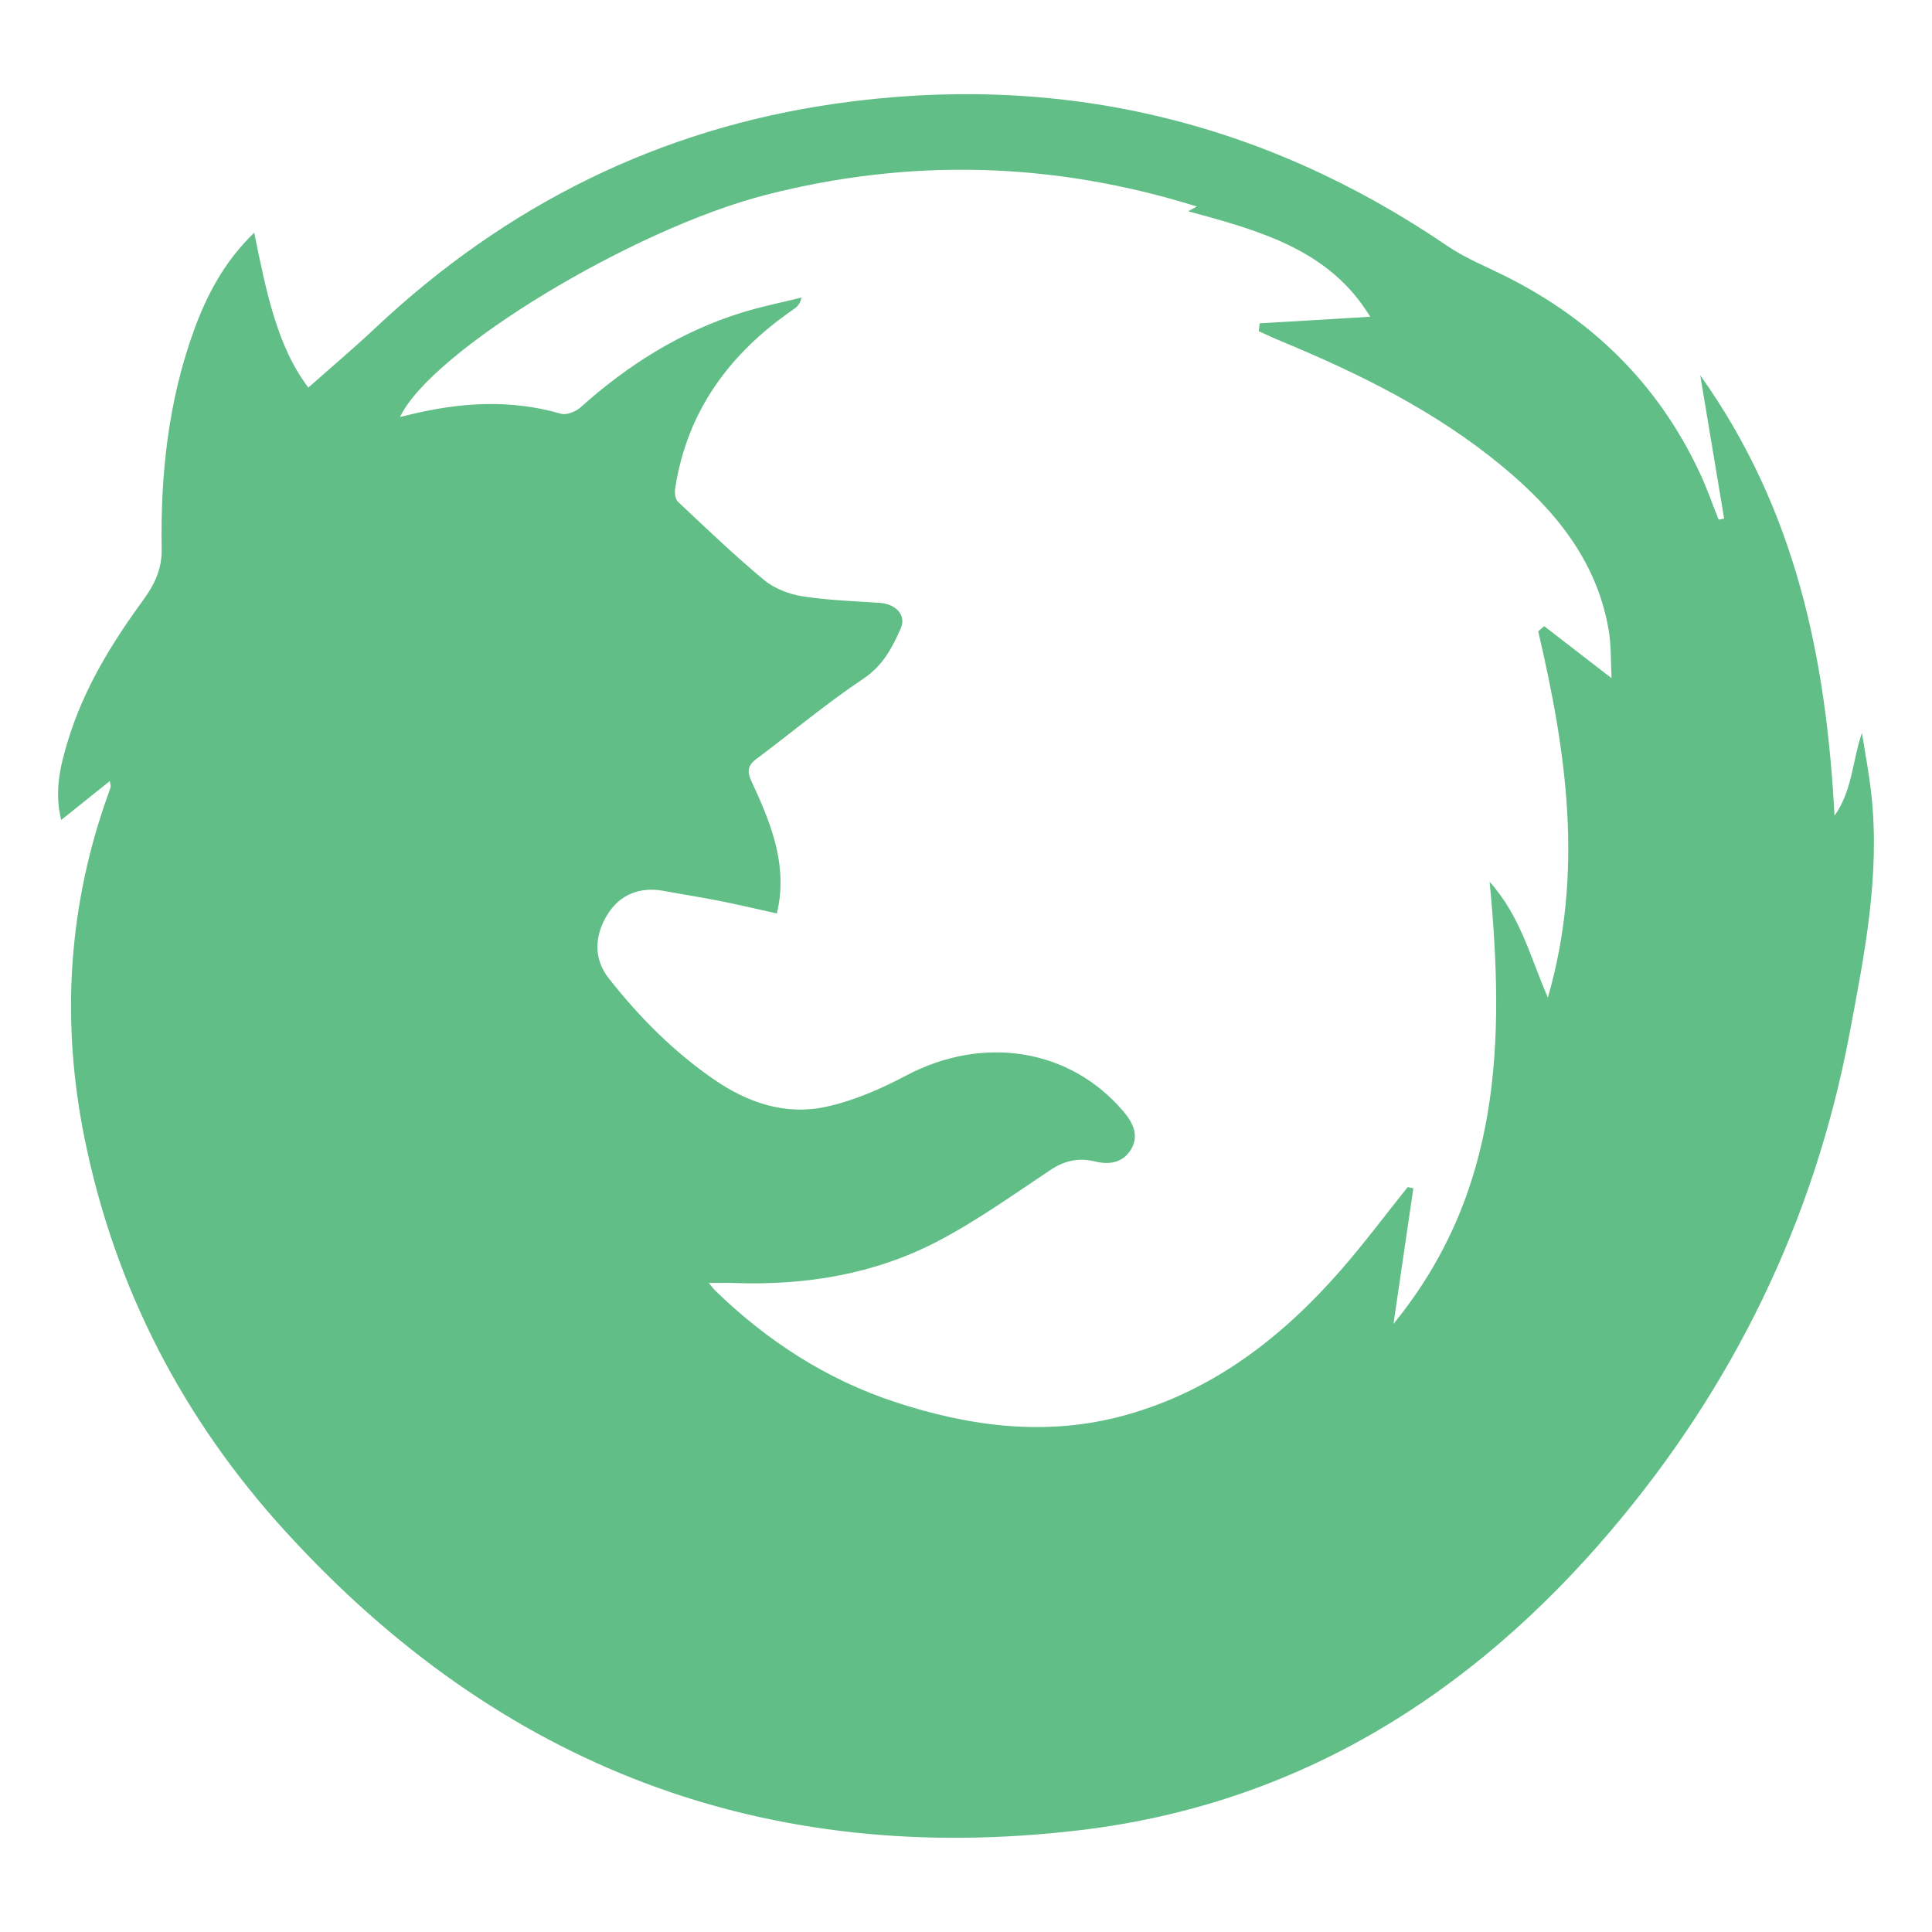 <?xml version="1.0" encoding="UTF-8" standalone="no"?>
<svg
   xmlns:dc="http://purl.org/dc/elements/1.1/"
   xmlns:cc="http://creativecommons.org/ns#"
   xmlns:rdf="http://www.w3.org/1999/02/22-rdf-syntax-ns#"
   xmlns:svg="http://www.w3.org/2000/svg"
   xmlns="http://www.w3.org/2000/svg"
   xmlns:sodipodi="http://sodipodi.sourceforge.net/DTD/sodipodi-0.dtd"
   xmlns:inkscape="http://www.inkscape.org/namespaces/inkscape"
   viewBox="0 0 128 128"
   version="1.1"
   id="svg4"
   sodipodi:docname="firefox.svg"
   inkscape:version="1.0.1 (1.0.1+r74)">
  <defs
     id="defs8" />
  <sodipodi:namedview
     pagecolor="#ffffff"
     bordercolor="#666666"
     borderopacity="1"
     objecttolerance="10"
     gridtolerance="10"
     guidetolerance="10"
     inkscape:pageopacity="0"
     inkscape:pageshadow="2"
     inkscape:window-width="1920"
     inkscape:window-height="1029"
     id="namedview6"
     showgrid="false"
     inkscape:zoom="6.6953125"
     inkscape:cx="64.149358"
     inkscape:cy="64"
     inkscape:window-x="0"
     inkscape:window-y="0"
     inkscape:window-maximized="1"
     inkscape:current-layer="svg4" />
  <path
     fill-rule="evenodd"
     clip-rule="evenodd"
     fill="#DD732A"
     d="M7.275 51.747l-3.221 2.579c-.477-1.941-.046-3.636.455-5.277 1.034-3.391 2.858-6.386 4.936-9.232.753-1.032 1.29-2.053 1.267-3.443-.085-4.919.436-9.778 2.122-14.443.86-2.379 2.022-4.592 4.008-6.514.783 3.826 1.493 7.503 3.586 10.261 1.51-1.339 3.021-2.613 4.457-3.965 8.624-8.111 18.778-13.179 30.482-14.847 14.681-2.093 28.23 1.056 40.53 9.432 1.162.792 2.496 1.333 3.763 1.962 5.825 2.893 10.222 7.198 12.976 13.119.462.991.82 2.03 1.227 3.046l.366-.063-1.584-9.499c6.35 8.911 8.353 18.801 8.895 29.179 1.186-1.655 1.177-3.615 1.819-5.49.211 1.362.475 2.719.624 4.087.586 5.377-.457 10.593-1.447 15.845-2.339 12.405-7.712 23.385-15.81 32.926-9.22 10.864-20.737 18.118-35.143 19.84-20.904 2.498-38.465-4.219-52.648-19.764-6.806-7.455-11.307-16.133-13.322-26.016-1.524-7.481-1.157-14.921 1.326-22.198l.389-1.116c.022-.065-.016-.15-.053-.409zm94.636-9.92l.396-.342 4.464 3.447c-.059-1.046-.014-2.147-.195-3.208-.795-4.628-3.6-7.983-7.086-10.862-4.369-3.608-9.383-6.09-14.579-8.244-.511-.212-1.012-.449-1.516-.674l.062-.522 7.325-.434c-2.706-4.465-7.356-5.711-12.068-6.993l.587-.311c-9.55-2.982-19.015-3.216-28.551-.776-8.871 2.27-22.19 10.357-24.248 14.72l.6-.146c3.348-.822 6.69-1.048 10.062-.07.367.106.979-.137 1.295-.421 3.159-2.829 6.672-5.044 10.742-6.297 1.282-.395 2.604-.658 3.908-.981-.108.441-.305.621-.521.77-4.22 2.9-7.064 6.714-7.857 11.877-.043.283 0 .708.181.879 1.869 1.758 3.724 3.537 5.693 5.176.681.566 1.641.946 2.524 1.086 1.706.271 3.449.322 5.178.444 1.063.075 1.751.826 1.37 1.687-.565 1.282-1.182 2.471-2.479 3.336-2.454 1.638-4.726 3.551-7.093 5.322-.591.443-.614.845-.307 1.499.567 1.208 1.109 2.447 1.473 3.727.46 1.618.616 3.291.196 5.002-1.337-.295-2.562-.586-3.794-.831-1.238-.246-2.486-.438-3.728-.667-1.552-.285-2.876.259-3.672 1.524-.923 1.468-.938 3.002.049 4.26 2.011 2.561 4.288 4.858 6.977 6.712 2.225 1.536 4.726 2.39 7.388 1.82 1.853-.396 3.668-1.189 5.354-2.081 5.112-2.701 10.879-1.79 14.416 2.414.633.751 1.012 1.603.475 2.485-.516.847-1.382 1.046-2.377.797-1.034-.259-1.99-.081-2.924.539-2.465 1.636-4.886 3.378-7.5 4.744-4.211 2.201-8.8 2.942-13.539 2.766-.488-.016-.976 0-1.635 0 .244.289.331.412.438.515 3.423 3.319 7.347 5.87 11.876 7.363 4.987 1.644 10.084 2.317 15.258.888 5.799-1.601 10.354-5.114 14.25-9.553 1.57-1.79 2.994-3.707 4.485-5.565l.373.081-1.316 8.981c7.149-8.746 7.377-18.745 6.371-29.287 2.057 2.291 2.681 4.977 3.86 7.669 2.408-8.36 1.217-16.32-.641-24.265z"
     id="path2"
     style="fill:#60be86;fill-opacity:1" />
</svg>
